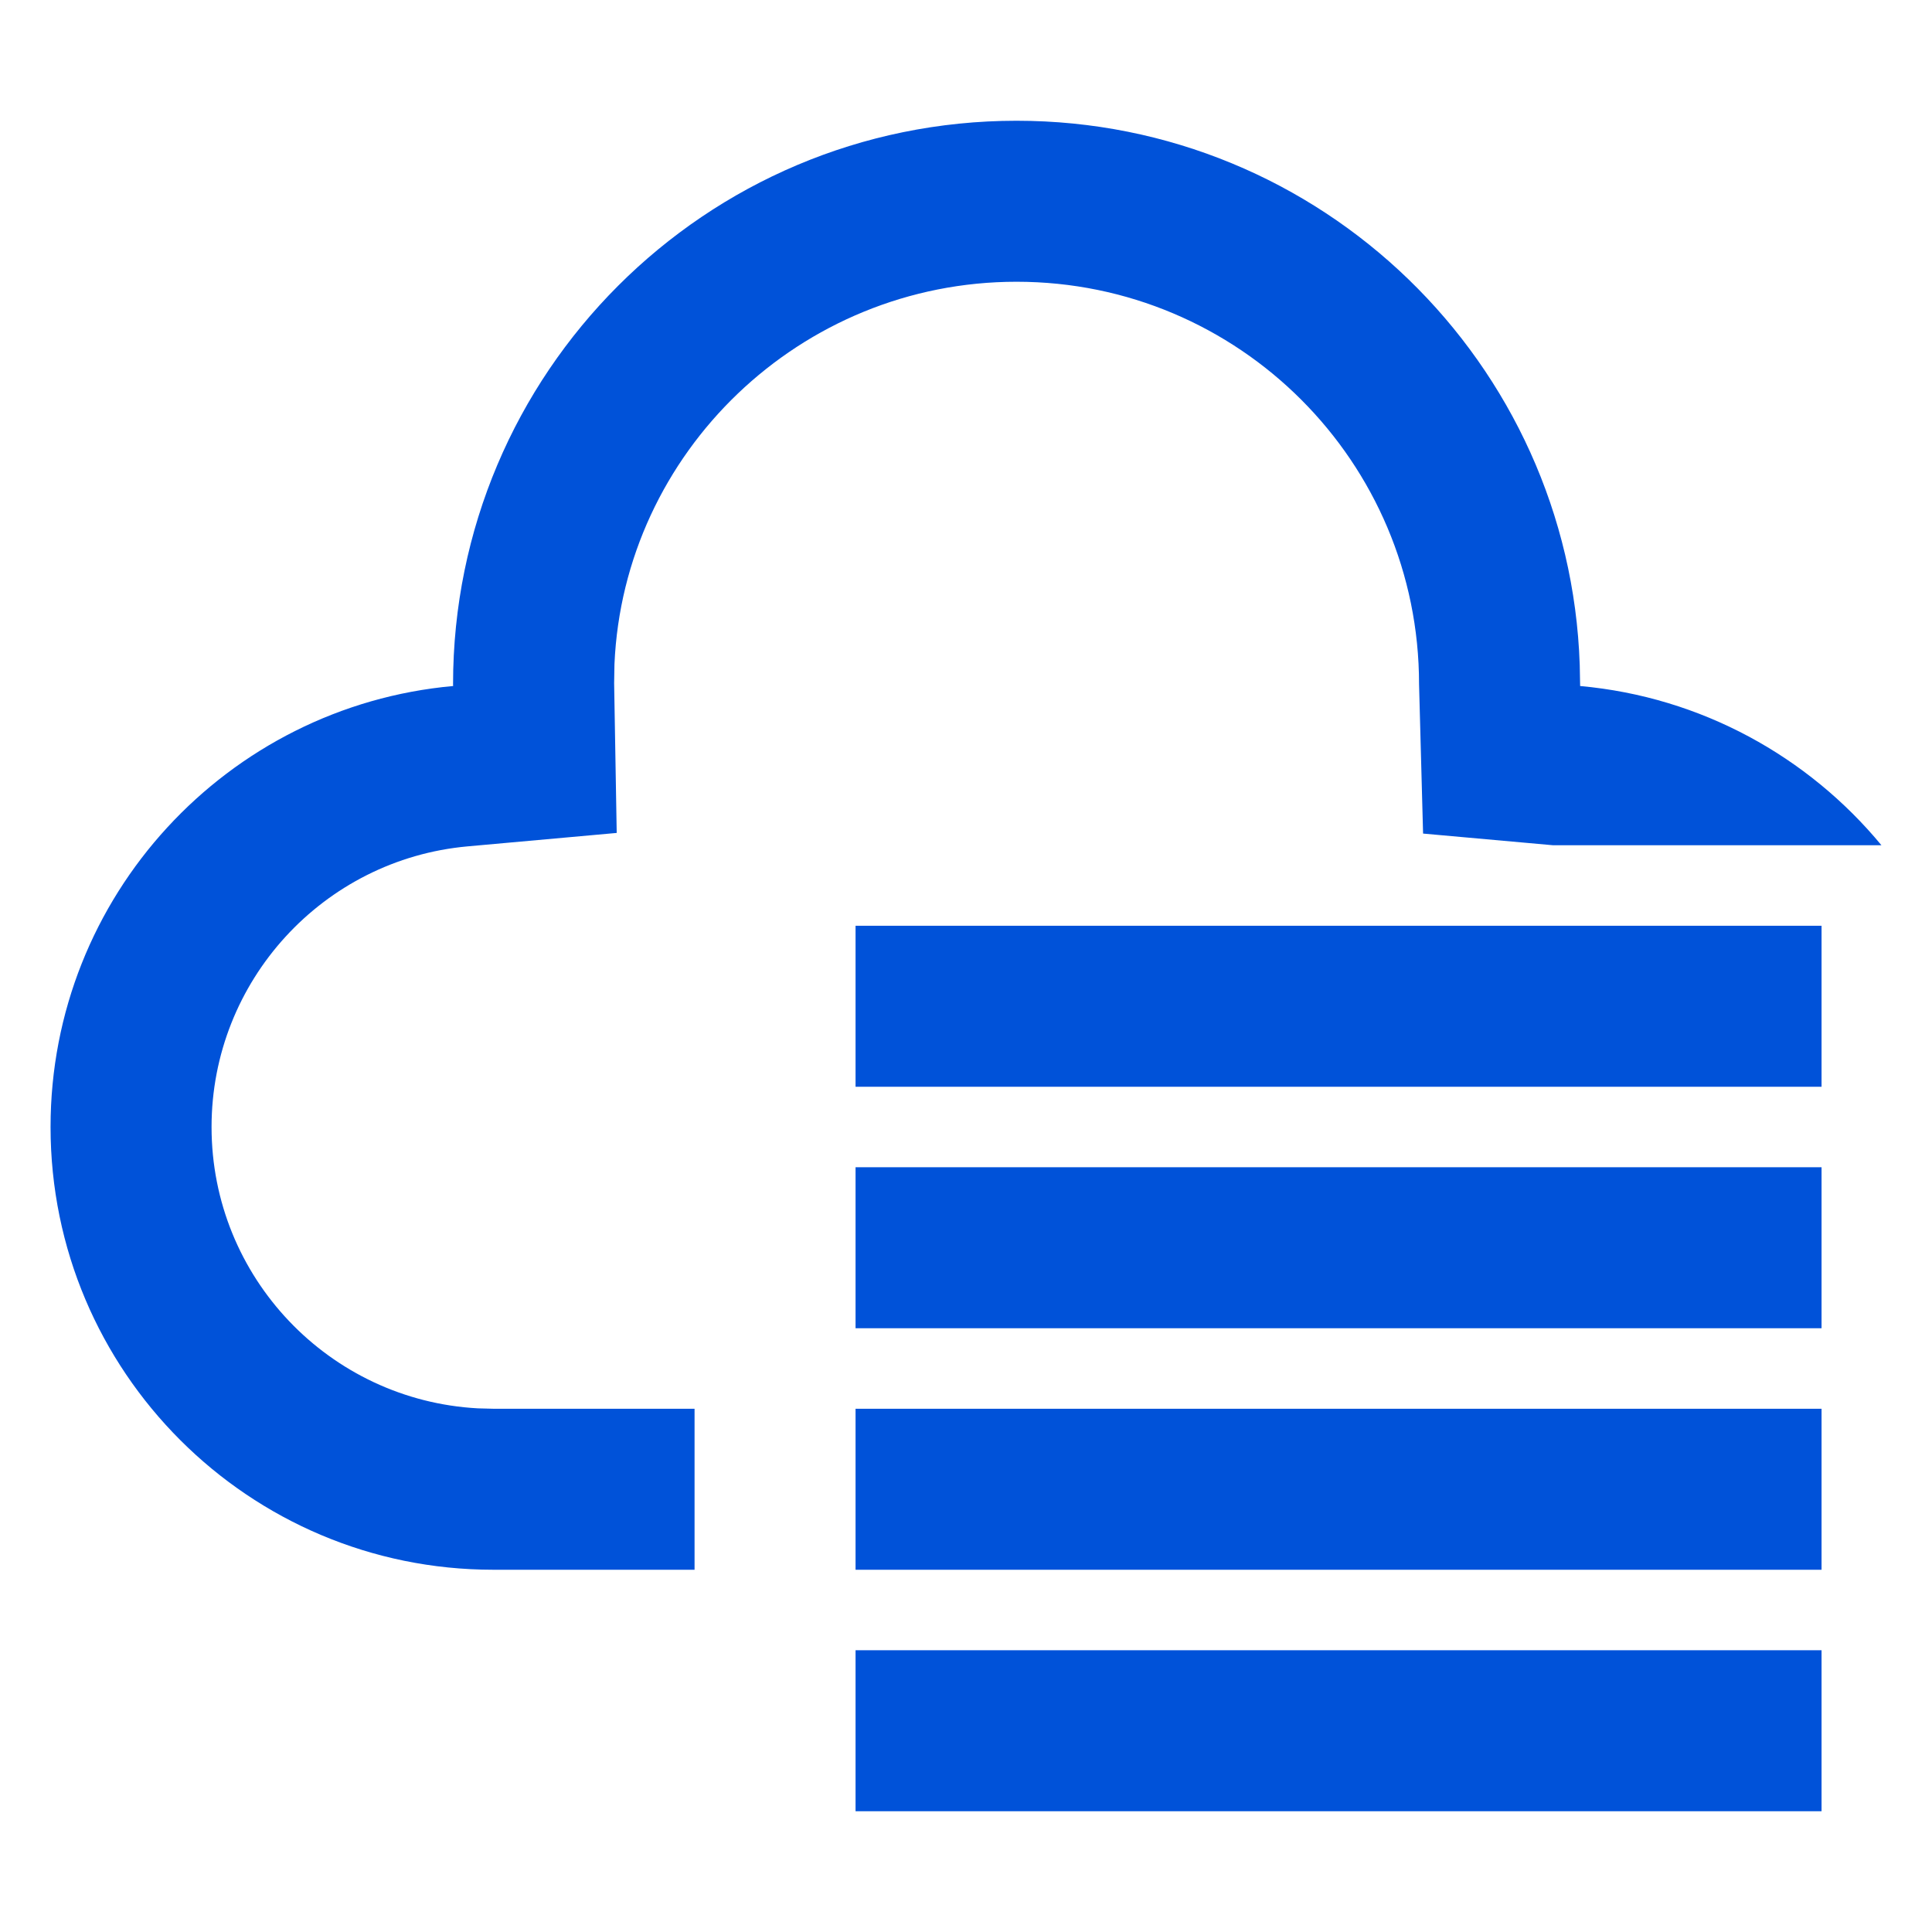 <?xml version="1.0" encoding="UTF-8"?>
<svg width="24px" height="24px" viewBox="0 0 24 24" version="1.1" xmlns="http://www.w3.org/2000/svg" xmlns:xlink="http://www.w3.org/1999/xlink">
    <title>边缘计算 24_blue</title>
    <g id="最新的文档" stroke="none" stroke-width="1" fill="none" fill-rule="evenodd">
        <g id="边缘计算-24_blue">
            <rect id="矩形" x="0" y="0" width="24" height="24"></rect>
            <path d="M22.628,20.5 L22.628,22.5 L10.628,22.5 L10.628,20.5 L22.628,20.5 Z M22.628,17.5 L22.628,19.5 L10.628,19.5 L10.628,17.5 L22.628,17.5 Z M12.628,1.5 C16.414,1.5 19.498,4.505 19.624,8.259 L19.629,8.522 C21.133,8.658 22.462,9.399 23.372,10.5 L19.293,10.5 L17.678,10.355 L17.628,8.5 C17.628,5.739 15.39,3.5 12.628,3.5 C9.94,3.5 7.747,5.622 7.633,8.251 L7.629,8.487 L7.661,10.347 L5.808,10.514 C4.016,10.676 2.628,12.186 2.628,14 C2.628,15.869 4.093,17.395 5.936,17.495 L6.128,17.5 L8.628,17.5 L8.628,19.5 L6.128,19.5 C3.091,19.5 0.628,17.038 0.628,14 C0.628,11.131 2.825,8.775 5.629,8.522 L5.628,8.5 C5.628,4.634 8.762,1.5 12.628,1.5 Z M22.628,14.5 L22.628,16.5 L10.628,16.5 L10.628,14.5 L22.628,14.5 Z M22.628,11.5 L22.628,13.5 L10.628,13.5 L10.628,11.5 L22.628,11.5 Z" id="形状结合" fill="#0052D9" fill-rule="nonzero"></path>
        </g>
    </g>
</svg>